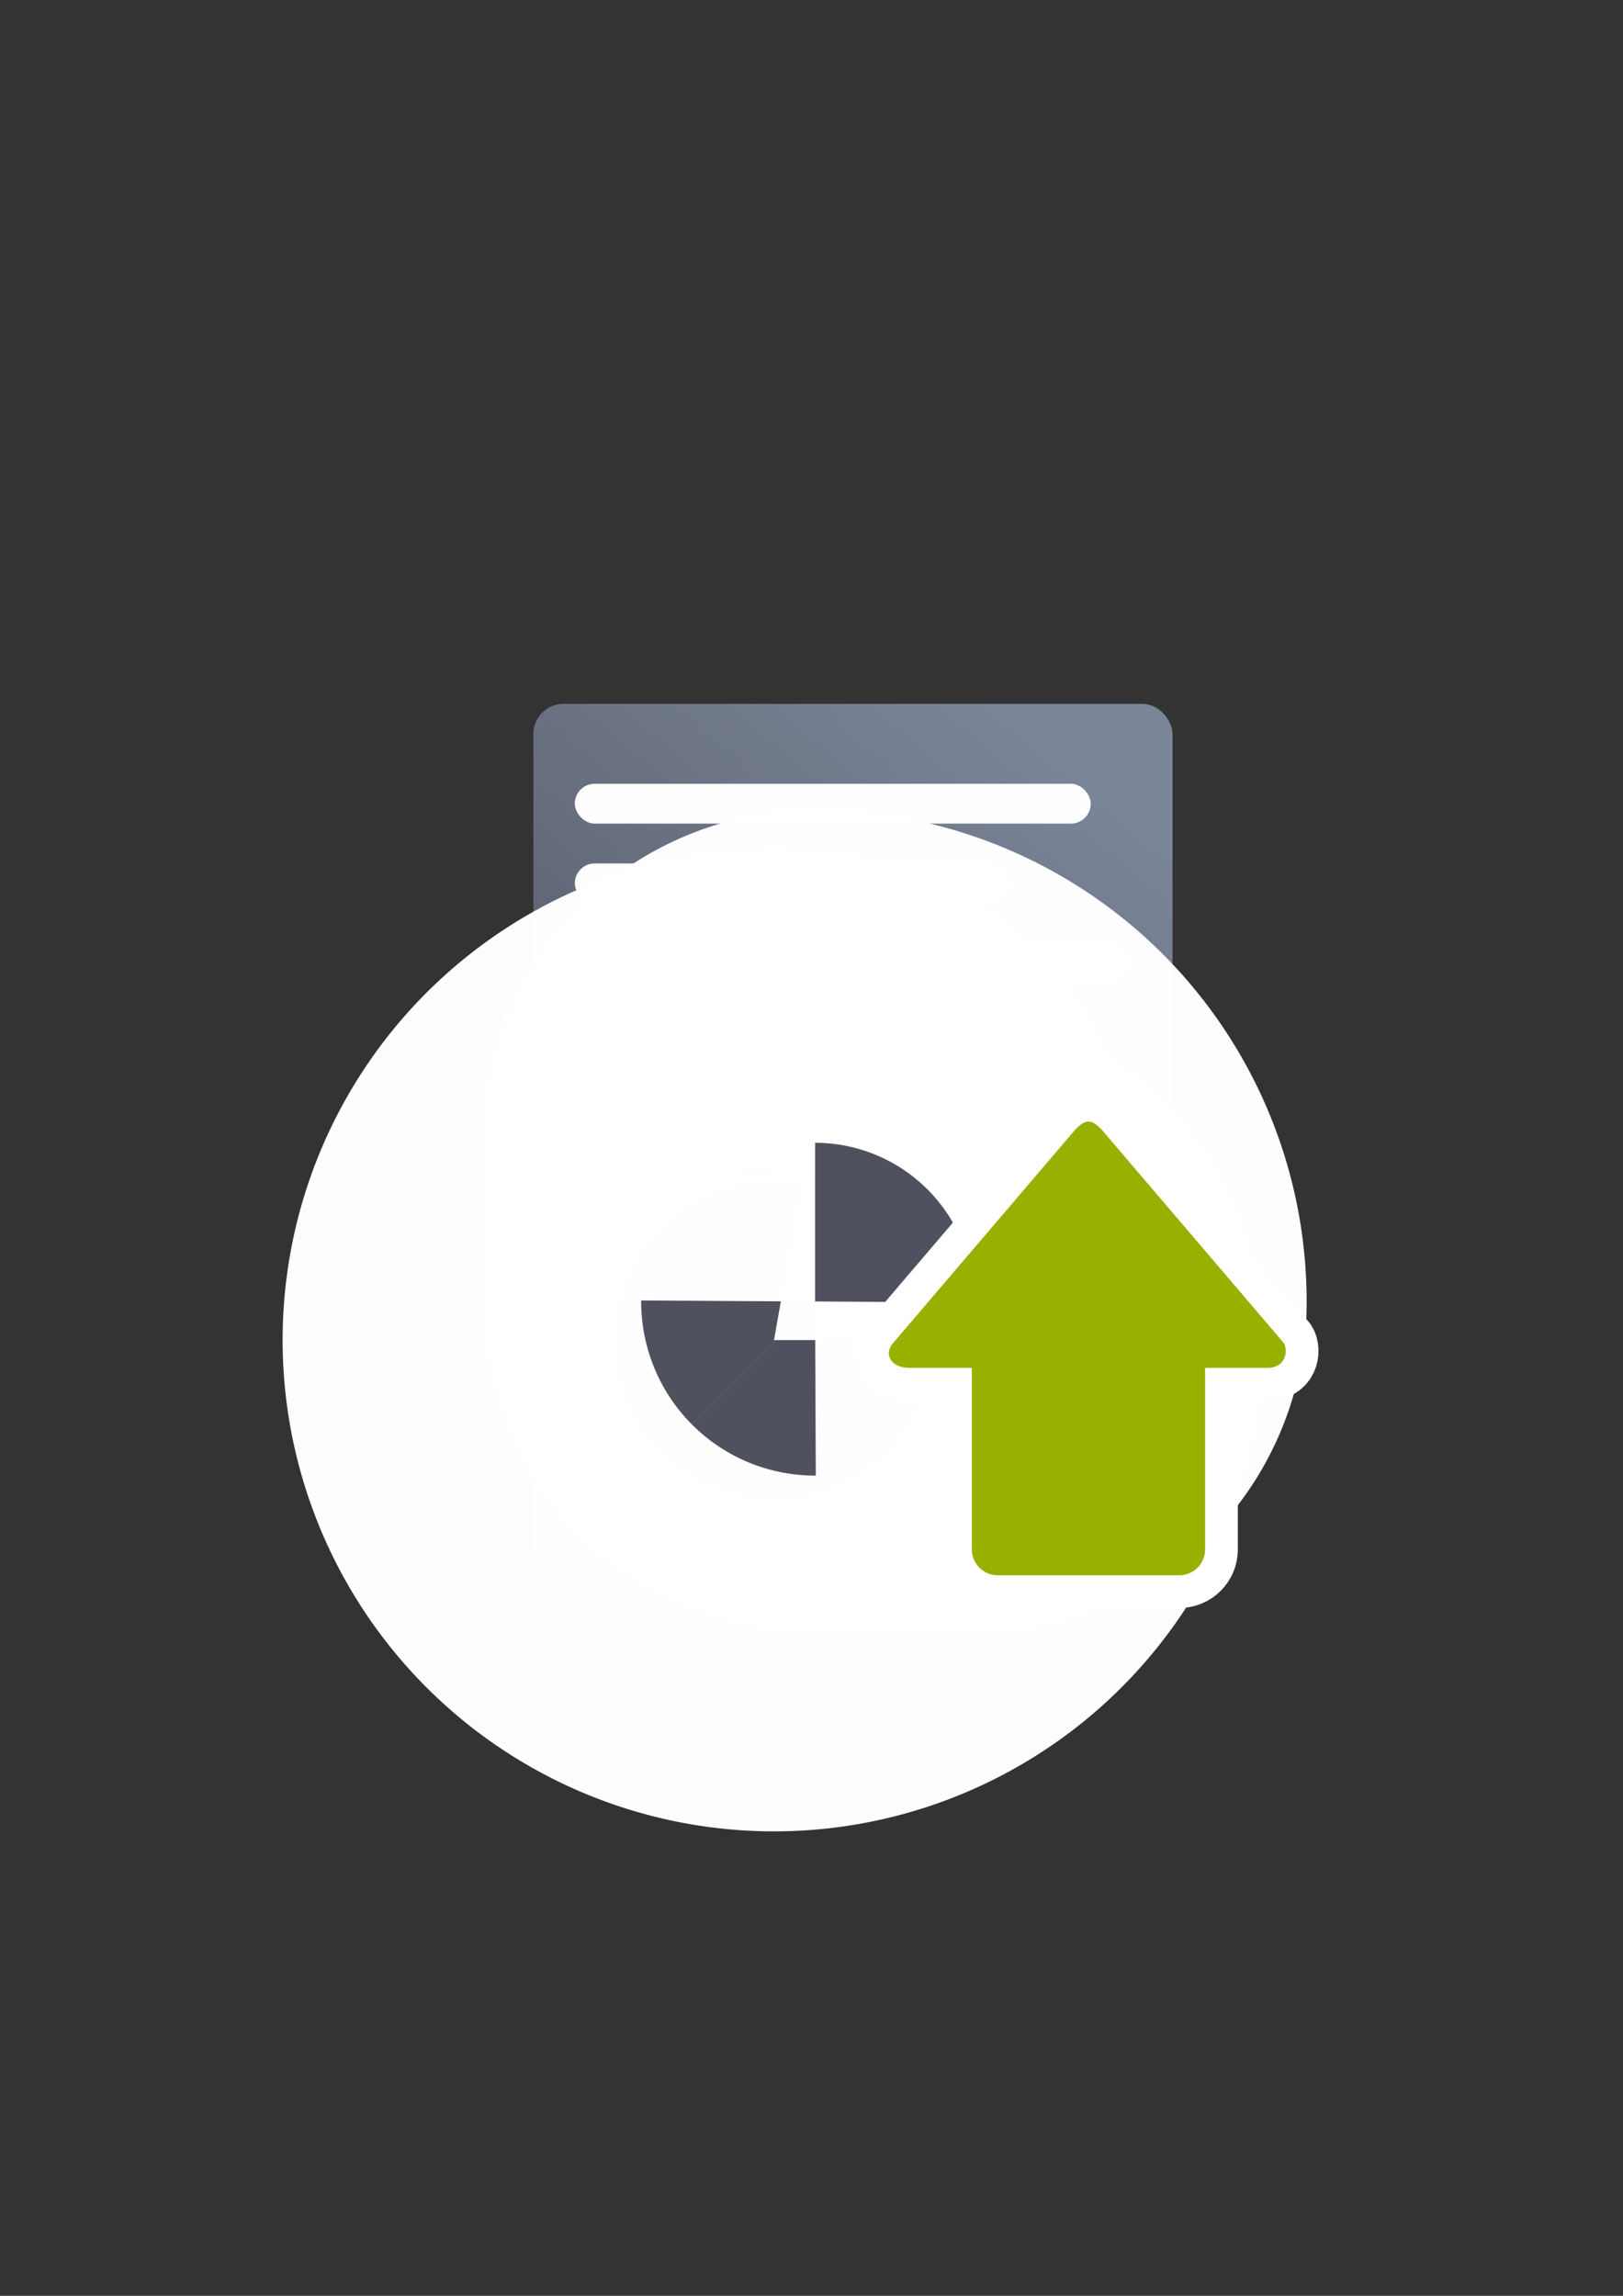 <?xml version="1.0" encoding="UTF-8" standalone="no"?>
<!-- Created with Inkscape (http://www.inkscape.org/) -->

<svg
   xmlns:dc="http://purl.org/dc/elements/1.1/"
   xmlns:cc="http://creativecommons.org/ns#"
   xmlns:rdf="http://www.w3.org/1999/02/22-rdf-syntax-ns#"
   xmlns:svg="http://www.w3.org/2000/svg"
   xmlns="http://www.w3.org/2000/svg"
   xmlns:xlink="http://www.w3.org/1999/xlink"
   xmlns:sodipodi="http://sodipodi.sourceforge.net/DTD/sodipodi-0.dtd"
   xmlns:inkscape="http://www.inkscape.org/namespaces/inkscape"
   width="210mm"
   height="297mm"
   viewBox="0 0 744.094 1052.362"
   id="svg2"
   version="1.1"
   inkscape:version="0.91 r13725"
   inkscape:export-xdpi="4.9401422"
   inkscape:export-ydpi="4.9401422"
   sodipodi:docname="report-upload.svg"
   inkscape:export-filename="C:\Users\johannes\Documents\Arbeit\RRZE\github3\bicons\22x22\emblems\report-upload.png">
  <rect x="0" y="0" width="744.094" height="1052.362" fill="#333333" stroke="none"/>
  <defs
     id="defs4">
    <linearGradient
       id="linearGradient2224">
      <stop
         id="stop2226"
         offset="0"
         style="stop-color:#7c7c7c;stop-opacity:1;" />
      <stop
         id="stop2228"
         offset="1"
         style="stop-color:#b8b8b8;stop-opacity:1;" />
    </linearGradient>
    <linearGradient
       id="linearGradient15218">
      <stop
         id="stop15220"
         offset="0"
         style="stop-color:#eeeeef;stop-opacity:1;" />
      <stop
         id="stop2736"
         offset="0.599"
         style="stop-color:#d3d7cf;stop-opacity:1;" />
      <stop
         id="stop2738"
         offset="0.828"
         style="stop-color:#ffffff;stop-opacity:1;" />
      <stop
         id="stop15222"
         offset="1"
         style="stop-color:#d3d7cf;stop-opacity:1;" />
    </linearGradient>
    <pattern
       y="0"
       x="0"
       height="6"
       width="6"
       patternUnits="userSpaceOnUse"
       id="EMFhbasepattern" />
    <pattern
       y="0"
       x="0"
       height="6"
       width="6"
       patternUnits="userSpaceOnUse"
       id="EMFhbasepattern-5" />
    <linearGradient
       inkscape:collect="always"
       xlink:href="#linearGradient4167"
       id="linearGradient4252"
       x1="630.451"
       y1="497.99"
       x2="867.014"
       y2="203.143"
       gradientUnits="userSpaceOnUse"
       gradientTransform="matrix(0.945,0,0,1,-21.265,403.465)" />
    <linearGradient
       inkscape:collect="always"
       id="linearGradient4167">
      <stop
         style="stop-color:#4e505d;stop-opacity:1;"
         offset="0"
         id="stop4169" />
      <stop
         style="stop-color:#7a8597;stop-opacity:1"
         offset="1"
         id="stop4171" />
    </linearGradient>
  </defs>
  <sodipodi:namedview
     id="base"
     pagecolor="#ffffff"
     bordercolor="#666666"
     borderopacity="1.0"
     inkscape:pageopacity="0.0"
     inkscape:pageshadow="2"
     inkscape:zoom="1"
     inkscape:cx="336.19421"
     inkscape:cy="614.93422"
     inkscape:document-units="px"
     inkscape:current-layer="layer1"
     showgrid="false"
     showguides="true"
     inkscape:guide-bbox="true"
     inkscape:window-width="1366"
     inkscape:window-height="721"
     inkscape:window-x="-4"
     inkscape:window-y="-4"
     inkscape:window-maximized="1">
    <sodipodi:guide
       position="560,730"
       orientation="0,1"
       id="guide3338" />
    <sodipodi:guide
       position="560,330"
       orientation="0,1"
       id="guide3340" />
    <sodipodi:guide
       position="190,475"
       orientation="1,0"
       id="guide3344" />
    <sodipodi:guide
       position="590,451"
       orientation="1,0"
       id="guide3346" />
    <inkscape:grid
       type="xygrid"
       id="grid3440" />
  </sodipodi:namedview>
  <g
     inkscape:label="Ebene 1"
     inkscape:groupmode="layer"
     id="layer1">
    <g
       id="g4210"
       transform="translate(-291,-241)">
      <rect
         inkscape:export-ydpi="3.5999999"
         inkscape:export-xdpi="3.5999999"
         y="563.821"
         x="481.492"
         height="400"
         width="400"
         id="rect3336"
         style="fill:none;fill-rule:evenodd;stroke:none;stroke-width:1px;stroke-linecap:butt;stroke-linejoin:miter;stroke-opacity:1" />
      <rect
         y="563.887"
         x="481.532"
         height="400"
         width="400"
         id="rect4160"
         style="opacity:1;fill:none;fill-opacity:1;stroke:none;stroke-width:23;stroke-linecap:butt;stroke-linejoin:round;stroke-miterlimit:4;stroke-dasharray:none;stroke-opacity:1" />
      <rect
         ry="13.811"
         y="563.64"
         x="535.534"
         height="400"
         width="293.029"
         id="rect4244"
         style="color:#252525;clip-rule:nonzero;display:inline;overflow:visible;visibility:visible;opacity:1;isolation:auto;mix-blend-mode:normal;color-interpolation:sRGB;color-interpolation-filters:linearRGB;solid-color:#252525;solid-opacity:1;fill:url(#linearGradient4252);fill-opacity:1;fill-rule:nonzero;stroke:none;stroke-width:50;stroke-linecap:square;stroke-linejoin:round;stroke-miterlimit:4;stroke-dasharray:none;stroke-dashoffset:0;stroke-opacity:1;color-rendering:auto;image-rendering:auto;shape-rendering:auto;text-rendering:auto;enable-background:accumulate" />
      <path
         style="color:#252525;clip-rule:nonzero;display:inline;overflow:visible;visibility:visible;opacity:0.99;isolation:auto;mix-blend-mode:normal;color-interpolation:sRGB;color-interpolation-filters:linearRGB;solid-color:#252525;solid-opacity:1;fill:#99b000;fill-opacity:1;fill-rule:nonzero;stroke:#ffffff;stroke-width:305;stroke-linecap:butt;stroke-linejoin:round;stroke-miterlimit:4;stroke-dasharray:none;stroke-dashoffset:0;stroke-opacity:1;color-rendering:auto;image-rendering:auto;shape-rendering:auto;text-rendering:auto;enable-background:accumulate"
         id="path4254"
         sodipodi:type="arc"
         sodipodi:cx="645.85291"
         sodipodi:cy="855.26379"
         sodipodi:rx="72.784882"
         sodipodi:ry="72.703682"
         sodipodi:start="0"
         sodipodi:end="4.8869219"
         d="m 718.638,855.264 a 72.785,72.704 0 0 1 -47.891,68.319 72.785,72.704 0 0 1 -80.65,-21.586 72.785,72.704 0 0 1 -7.277,-83.085 72.785,72.704 0 0 1 75.673,-35.247 l -12.639,71.599 z" />
      <path
         d="m 718.638,855.264 a 72.785,72.704 0 0 1 -47.891,68.319 72.785,72.704 0 0 1 -80.65,-21.586 72.785,72.704 0 0 1 -7.277,-83.085 72.785,72.704 0 0 1 75.673,-35.247 l -12.639,71.599 z"
         sodipodi:end="4.8869219"
         sodipodi:start="0"
         sodipodi:ry="72.703682"
         sodipodi:rx="72.784882"
         sodipodi:cy="855.26379"
         sodipodi:cx="645.85291"
         sodipodi:type="arc"
         id="path4149"
         style="color:#252525;clip-rule:nonzero;display:inline;overflow:visible;visibility:visible;opacity:0.99;isolation:auto;mix-blend-mode:normal;color-interpolation:sRGB;color-interpolation-filters:linearRGB;solid-color:#252525;solid-opacity:1;fill:#4e505d;fill-opacity:1;fill-rule:nonzero;stroke:none;stroke-width:9;stroke-linecap:butt;stroke-linejoin:round;stroke-miterlimit:4;stroke-dasharray:none;stroke-dashoffset:0;stroke-opacity:1;color-rendering:auto;image-rendering:auto;shape-rendering:auto;text-rendering:auto;enable-background:accumulate" />
      <path
         style="color:#252525;clip-rule:nonzero;display:inline;overflow:visible;visibility:visible;opacity:0.99;isolation:auto;mix-blend-mode:normal;color-interpolation:sRGB;color-interpolation-filters:linearRGB;solid-color:#252525;solid-opacity:1;fill:#4e505d;fill-opacity:1;fill-rule:nonzero;stroke:#ffffff;stroke-width:305;stroke-linecap:butt;stroke-linejoin:round;stroke-miterlimit:4;stroke-dasharray:none;stroke-dashoffset:0;stroke-opacity:1;color-rendering:auto;image-rendering:auto;shape-rendering:auto;text-rendering:auto;enable-background:accumulate"
         id="path4256"
         sodipodi:type="arc"
         sodipodi:cx="-704.06189"
         sodipodi:cy="804.29895"
         sodipodi:rx="72.706314"
         sodipodi:ry="72.782257"
         sodipodi:start="6.0976702"
         sodipodi:end="1.3962634"
         d="m -632.603,790.874 a 72.706,72.782 0 0 1 -11.673,54.843 72.706,72.782 0 0 1 -47.16,30.258 l -12.625,-71.677 z"
         inkscape:transform-center-x="-10.244701"
         inkscape:transform-center-y="-10.426937"
         transform="matrix(0.18,-0.984,0.984,0.18,0,0)" />
      <path
         transform="matrix(0.18,-0.984,0.984,0.18,0,0)"
         inkscape:transform-center-y="-10.426936"
         inkscape:transform-center-x="-10.2447"
         d="m -632.54,791.216 a 72.706,72.782 0 0 1 -11.835,54.644 72.706,72.782 0 0 1 -47.061,30.115 l -12.625,-71.677 z"
         sodipodi:end="1.3962634"
         sodipodi:start="6.1024504"
         sodipodi:ry="72.782257"
         sodipodi:rx="72.706314"
         sodipodi:cy="804.29895"
         sodipodi:cx="-704.06189"
         sodipodi:type="arc"
         id="path4149-6"
         style="color:#252525;clip-rule:nonzero;display:inline;overflow:visible;visibility:visible;opacity:0.99;isolation:auto;mix-blend-mode:normal;color-interpolation:sRGB;color-interpolation-filters:linearRGB;solid-color:#252525;solid-opacity:1;fill:#4e505d;fill-opacity:1;fill-rule:nonzero;stroke:none;stroke-width:9;stroke-linecap:butt;stroke-linejoin:round;stroke-miterlimit:4;stroke-dasharray:none;stroke-dashoffset:0;stroke-opacity:1;color-rendering:auto;image-rendering:auto;shape-rendering:auto;text-rendering:auto;enable-background:accumulate" />
      <rect
         ry="9.131"
         y="600.263"
         x="554.524"
         height="18.262"
         width="236.554"
         id="rect4396"
         style="color:#000000;clip-rule:nonzero;display:inline;overflow:visible;visibility:visible;opacity:0.99;isolation:auto;mix-blend-mode:normal;color-interpolation:sRGB;color-interpolation-filters:linearRGB;solid-color:#000000;solid-opacity:1;fill:#ffffff;fill-opacity:1;fill-rule:nonzero;stroke:none;stroke-width:50;stroke-linecap:square;stroke-linejoin:miter;stroke-miterlimit:4;stroke-dasharray:none;stroke-dashoffset:0;stroke-opacity:1;color-rendering:auto;image-rendering:auto;shape-rendering:auto;text-rendering:auto;enable-background:accumulate" />
      <rect
         ry="9.131"
         y="636.787"
         x="554.524"
         height="18.262"
         width="200.094"
         id="rect4398"
         style="color:#000000;clip-rule:nonzero;display:inline;overflow:visible;visibility:visible;opacity:0.99;isolation:auto;mix-blend-mode:normal;color-interpolation:sRGB;color-interpolation-filters:linearRGB;solid-color:#000000;solid-opacity:1;fill:#ffffff;fill-opacity:1;fill-rule:nonzero;stroke:none;stroke-width:50;stroke-linecap:square;stroke-linejoin:miter;stroke-miterlimit:4;stroke-dasharray:none;stroke-dashoffset:0;stroke-opacity:1;color-rendering:auto;image-rendering:auto;shape-rendering:auto;text-rendering:auto;enable-background:accumulate" />
      <rect
         ry="9.081"
         y="673.223"
         x="554.524"
         height="18.161"
         width="254.784"
         id="rect4400"
         style="color:#000000;clip-rule:nonzero;display:inline;overflow:visible;visibility:visible;opacity:0.99;isolation:auto;mix-blend-mode:normal;color-interpolation:sRGB;color-interpolation-filters:linearRGB;solid-color:#000000;solid-opacity:1;fill:#ffffff;fill-opacity:1;fill-rule:nonzero;stroke:none;stroke-width:50;stroke-linecap:square;stroke-linejoin:miter;stroke-miterlimit:4;stroke-dasharray:none;stroke-dashoffset:0;stroke-opacity:1;color-rendering:auto;image-rendering:auto;shape-rendering:auto;text-rendering:auto;enable-background:accumulate" />
      <path
         style="fill:#99b000;fill-opacity:1;fill-rule:evenodd;stroke:#ffffff;stroke-width:30;stroke-linecap:butt;stroke-linejoin:miter;stroke-miterlimit:4;stroke-dasharray:none;stroke-opacity:1"
         d="m 790.031,755.102 c -1.783,0 -3.565,1.188 -5.942,3.565 l -83.193,97.455 c -4.754,4.754 -2.377,11.885 7.131,11.885 l 28.523,0 0,83.193 c 0,6.584 5.301,11.885 11.885,11.885 l 83.193,0 c 6.584,0 11.885,-5.301 11.885,-11.885 l 0,-83.193 28.523,0 c 9.508,0 9.508,-9.508 7.131,-11.885 L 795.974,758.668 c -2.377,-2.377 -4.16,-3.565 -5.942,-3.565 z"
         id="path4170"
         inkscape:connector-curvature="0" />
      <path
         inkscape:connector-curvature="0"
         id="path4237"
         d="m 790.031,755.102 c -1.783,0 -3.565,1.188 -5.942,3.565 l -83.193,97.455 c -4.754,4.754 -2.377,11.885 7.131,11.885 l 28.523,0 0,83.193 c 0,6.584 5.301,11.885 11.885,11.885 l 83.193,0 c 6.584,0 11.885,-5.301 11.885,-11.885 l 0,-83.193 28.523,0 c 9.508,0 9.508,-9.508 7.131,-11.885 L 795.974,758.668 c -2.377,-2.377 -4.16,-3.565 -5.942,-3.565 z"
         style="fill:#99b000;fill-opacity:1;fill-rule:evenodd;stroke:none;stroke-width:1px;stroke-linecap:butt;stroke-linejoin:miter;stroke-opacity:1" />
    </g>
  </g>
</svg>

